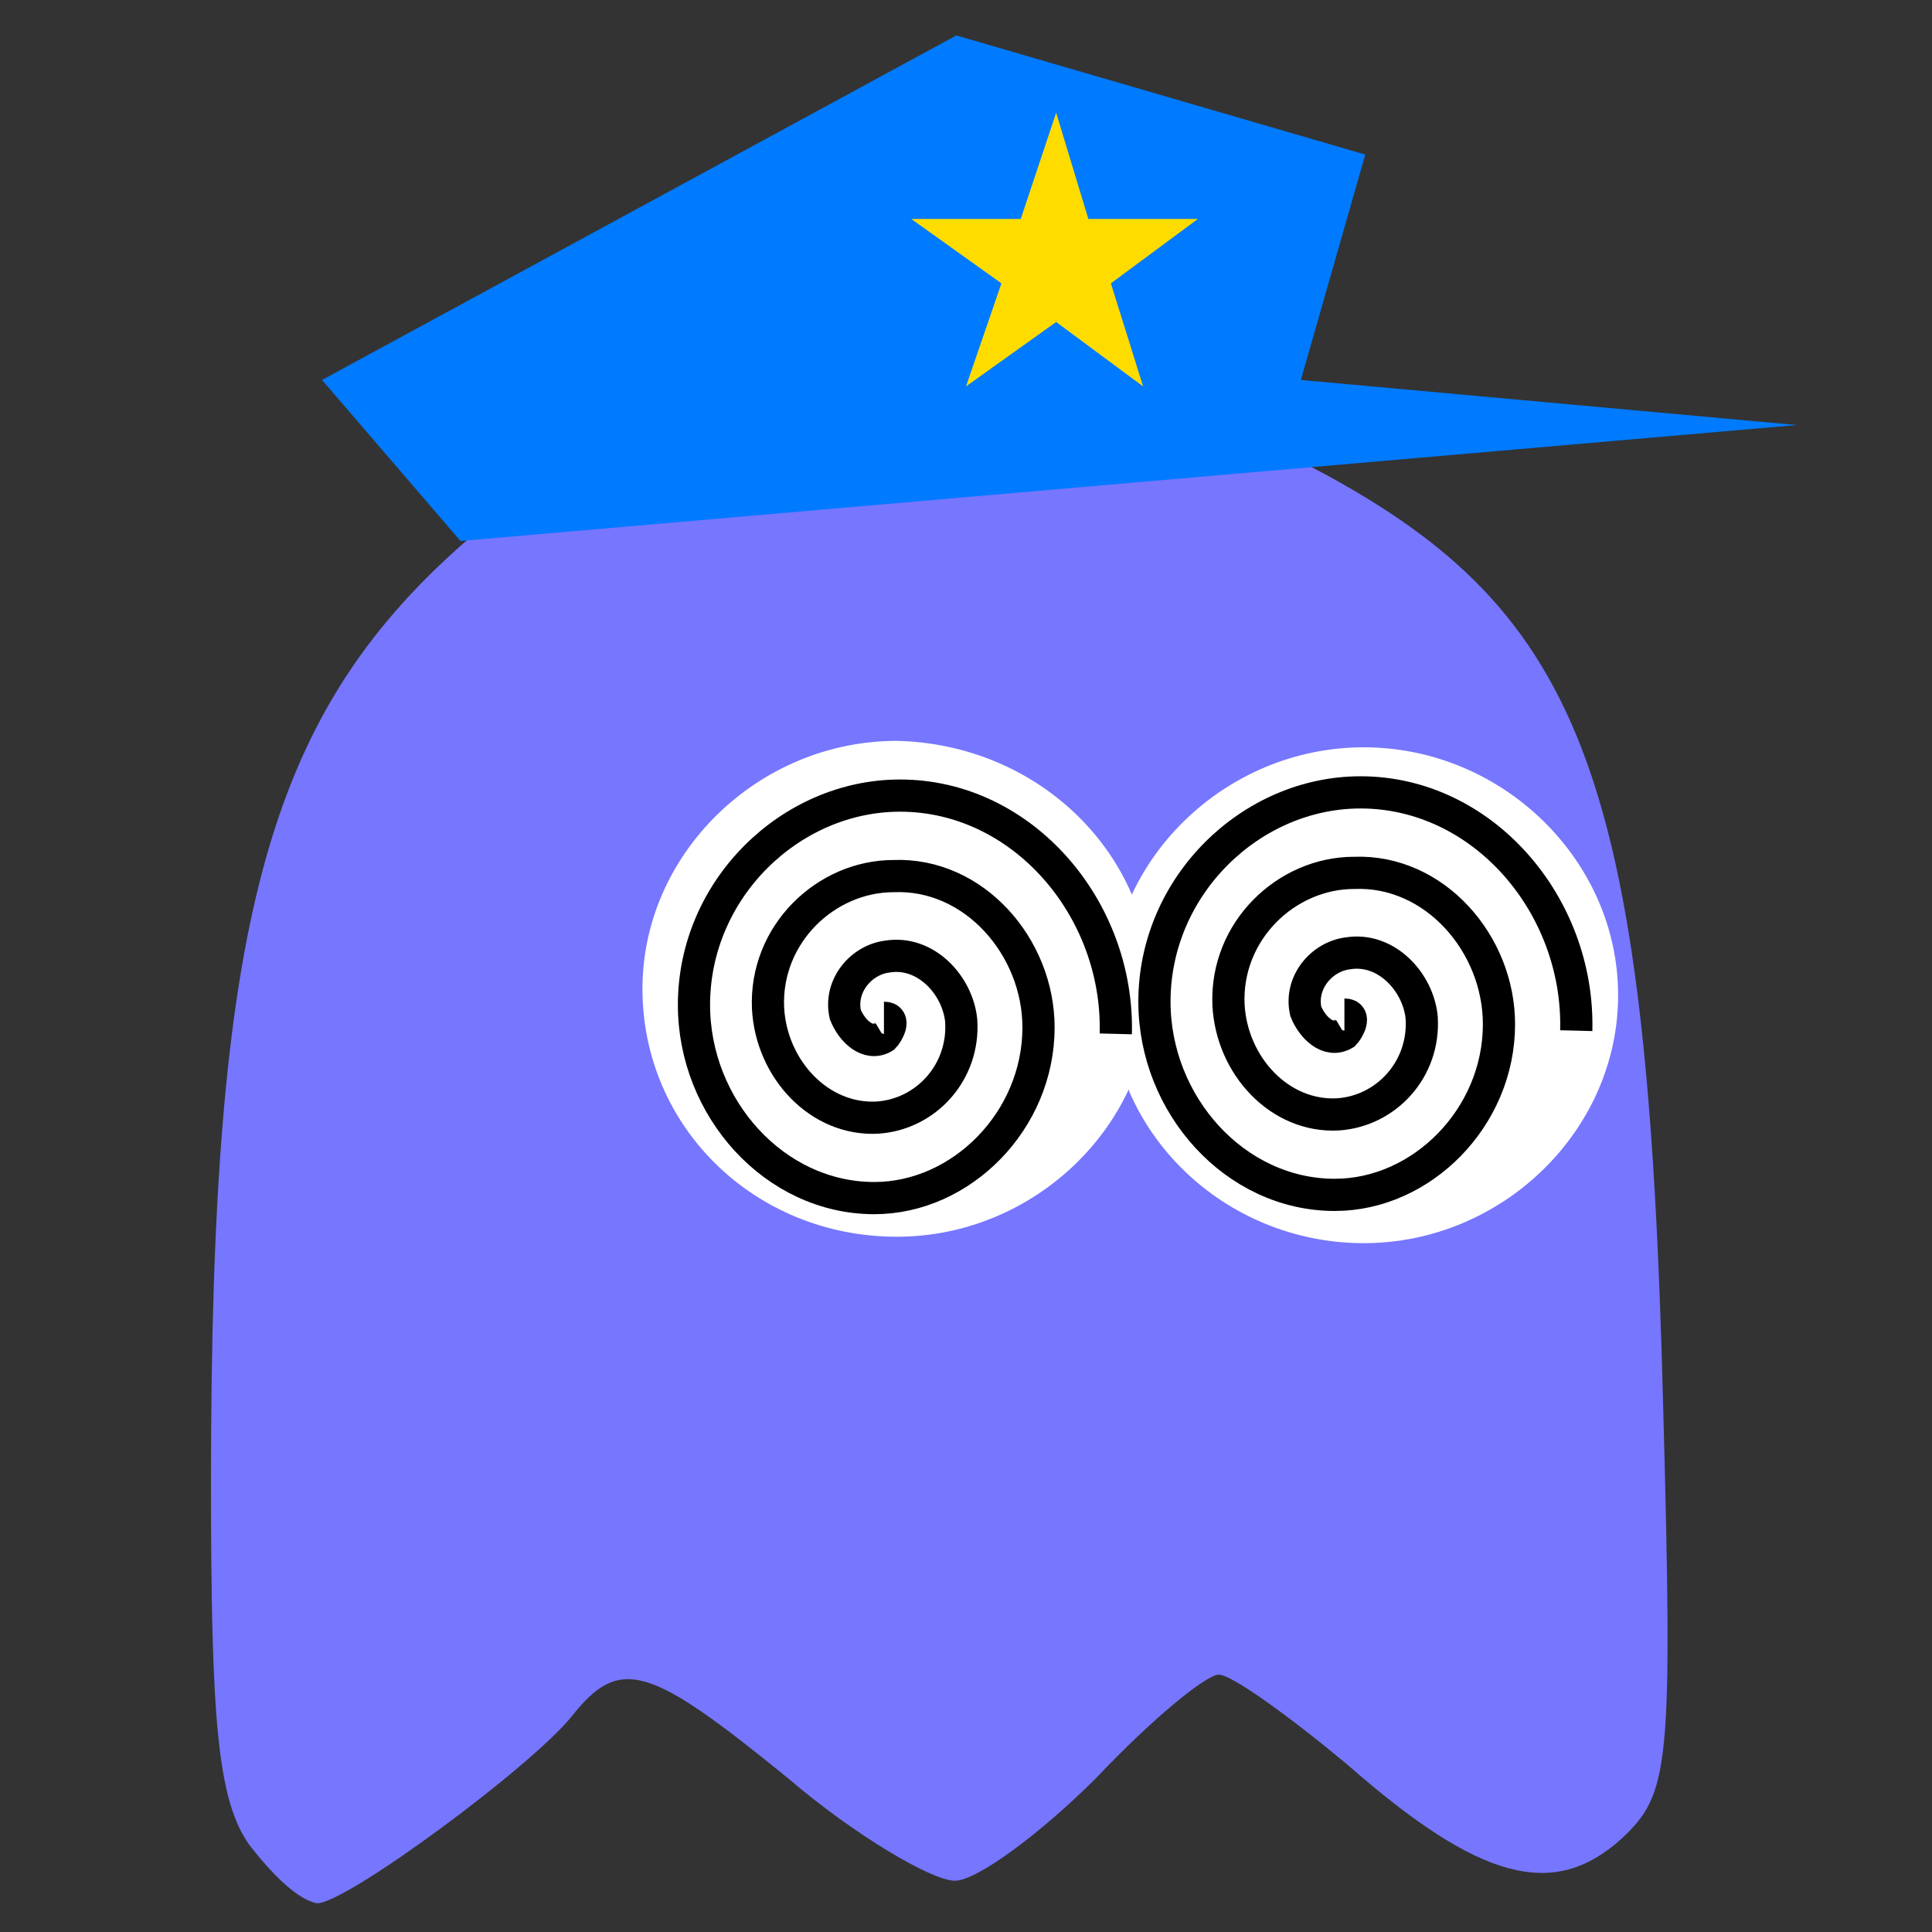 <?xml version="1.0" encoding="utf-8"?>
<!-- Generator: Adobe Illustrator 24.3.0, SVG Export Plug-In . SVG Version: 6.00 Build 0)  -->
<svg version="1.1"
	 id="svg3209" inkscape:version="0.48.2 r9819" sodipodi:docname="blinky.svg" xmlns:cc="http://creativecommons.org/ns#" xmlns:dc="http://purl.org/dc/elements/1.1/" xmlns:inkscape="http://www.inkscape.org/namespaces/inkscape" xmlns:rdf="http://www.w3.org/1999/02/22-rdf-syntax-ns#" xmlns:sodipodi="http://sodipodi.sourceforge.net/DTD/sodipodi-0.dtd" xmlns:svg="http://www.w3.org/2000/svg"
	 xmlns="http://www.w3.org/2000/svg" xmlns:xlink="http://www.w3.org/1999/xlink" x="0px" y="0px" viewBox="0 0 60 60"
	 style="enable-background:new 0 0 60 60;" xml:space="preserve">
<rect x="0" y="0" width="60" height="60" fill="#333333" stroke="none"/>
<style type="text/css">
	.st0{fill:#7676FF;}
	.st1{fill:#FFFFFF;}
	.st2{fill:none;stroke:#000000;}
	.st3{fill:#007AFF;}
	.st4{fill:#FFDC00;}
</style>
<sodipodi:namedview  bordercolor="#666666" borderopacity="1.0" fit-margin-bottom="0" fit-margin-left="0" fit-margin-right="0" fit-margin-top="0" id="base" inkscape:current-layer="layer1" inkscape:cx="56.727193" inkscape:cy="-15.981831" inkscape:document-units="px" inkscape:pageopacity="0.0" inkscape:pageshadow="2" inkscape:window-height="838" inkscape:window-maximized="1" inkscape:window-width="1600" inkscape:window-x="-8" inkscape:window-y="-8" inkscape:zoom="2.990248" pagecolor="#ffffff" showgrid="false">
	</sodipodi:namedview>
<g id="layer1" transform="translate(-620.148,-462.092)" inkscape:groupmode="layer" inkscape:label="Ebene 1">
	<path id="Blinky" inkscape:connector-curvature="0" inkscape:label="#Blinky" class="st0" d="M627.9,519.4c-1-1.4-1.2-3.9-1.2-11.3
		c0-17.3,1.7-23.7,7.8-29.1c4.1-3.7,8-5,15.3-5c5.1,0,6.7,0.4,10.7,2.4c8.8,4.5,10.8,9.5,11.3,29.4c0.3,11.2,0.2,12-1.3,13.4
		c-2.1,1.9-4.4,1.3-8.5-2.3c-1.8-1.5-3.6-2.8-4-2.8c-0.4,0-2.1,1.4-3.8,3.2c-1.7,1.7-3.7,3.2-4.4,3.2c-0.7,0-3.1-1.4-5.2-3.2
		c-4.3-3.5-5.2-3.8-6.7-1.9c-1.3,1.6-7,5.8-7.9,5.8C629.4,521.1,628.6,520.3,627.9,519.4L627.9,519.4z M650.8,499.6
		c1-0.5,2.3-1.6,3-2.5c1.3-1.6,1.3-1.6,3.3,0.5c2.8,2.8,5.7,3.4,9,1.8c3.2-1.5,3.7-4.2,0.9-4.6c-2-0.3-2.9-2.8-1.3-3.4
		c3.8-1.2,3.9-1.2,3.1-2.7c-1.1-2-5.1-3.6-7.7-3c-1.1,0.3-3,1.4-4.1,2.5l-2,2l-1.8-2c-3.6-3.9-9.6-3.3-11.9,1.2
		c-1.4,2.7-1.4,4.5,0,7C643.2,499.9,647.4,501.3,650.8,499.6L650.8,499.6z M650,493.8c-0.6-1.6,0.3-2.8,2.1-2.8c1.1,0,1.5,0.5,1.5,2
		c0,1.5-0.4,2-1.6,2C651.2,494.9,650.3,494.4,650,493.8z"/>
	
		<path id="path3004" sodipodi:cx="498.92856" sodipodi:cy="598.61218" sodipodi:rx="8.9285717" sodipodi:ry="9.4642859" sodipodi:type="arc" class="st1" d="
		M670.4,493c0,4.2-3.6,7.7-7.9,7.7s-7.9-3.4-7.9-7.7c0-4.2,3.6-7.7,7.9-7.7S670.4,488.8,670.4,493z"/>
	
		<path id="path3004-1" sodipodi:cx="498.92856" sodipodi:cy="598.61218" sodipodi:rx="8.9285717" sodipodi:ry="9.4642859" sodipodi:type="arc" class="st1" d="
		M655.9,492.8c0,4.2-3.6,7.7-7.9,7.7c-4.4,0-7.9-3.4-7.9-7.7c0-4.2,3.6-7.7,7.9-7.7C652.4,485.2,655.9,488.6,655.9,492.8z"/>
	
		<path id="path3023" sodipodi:argument="-18.782988" sodipodi:cx="-171.42857" sodipodi:cy="90.714287" sodipodi:expansion="1" sodipodi:radius="10.738069" sodipodi:revolution="3" sodipodi:t0="0" sodipodi:type="spiral" class="st2" d="
		M647.6,493.7c0.4,0,0.1,0.5,0,0.6c-0.5,0.3-1-0.2-1.2-0.7c-0.2-0.9,0.5-1.7,1.3-1.8c1.2-0.2,2.2,0.9,2.3,2c0.1,1.6-1.1,2.9-2.6,3
		c-1.8,0.1-3.3-1.5-3.4-3.4c-0.1-2.3,1.8-4.1,3.9-4.1c2.5-0.1,4.5,2.2,4.5,4.7c0,2.9-2.4,5.3-5.1,5.3c-3.1,0-5.6-2.8-5.6-6
		c0-3.6,3-6.5,6.4-6.5c3.8,0,6.8,3.5,6.7,7.4"/>
	
		<path id="path3023-1" sodipodi:argument="-18.782988" sodipodi:cx="-171.42857" sodipodi:cy="90.714287" sodipodi:expansion="1" sodipodi:radius="10.738069" sodipodi:revolution="3" sodipodi:t0="0" sodipodi:type="spiral" class="st2" d="
		M661.9,493.6c0.4,0,0.1,0.5,0,0.6c-0.5,0.3-1-0.2-1.2-0.7c-0.2-0.9,0.5-1.7,1.3-1.8c1.2-0.2,2.2,0.9,2.3,2c0.1,1.6-1.1,2.9-2.6,3
		c-1.8,0.1-3.3-1.5-3.4-3.4c-0.1-2.3,1.8-4.1,3.9-4.1c2.5-0.1,4.5,2.2,4.5,4.7c0,2.9-2.4,5.3-5.1,5.3c-3.1,0-5.6-2.8-5.6-6
		c0-3.6,3-6.5,6.4-6.5c3.8,0,6.8,3.5,6.7,7.4"/>
</g>
<polygon class="st3" points="14.3,16.8 55.8,13.2 40.4,11.8 42.4,4.8 29.7,1.1 10,11.8 "/>
<polygon class="st4" points="32.8,3.5 33.8,6.8 37.2,6.8 34.5,8.8 35.5,12 32.8,10 30,12 31.1,8.8 28.3,6.8 31.7,6.8 "/>
</svg>
